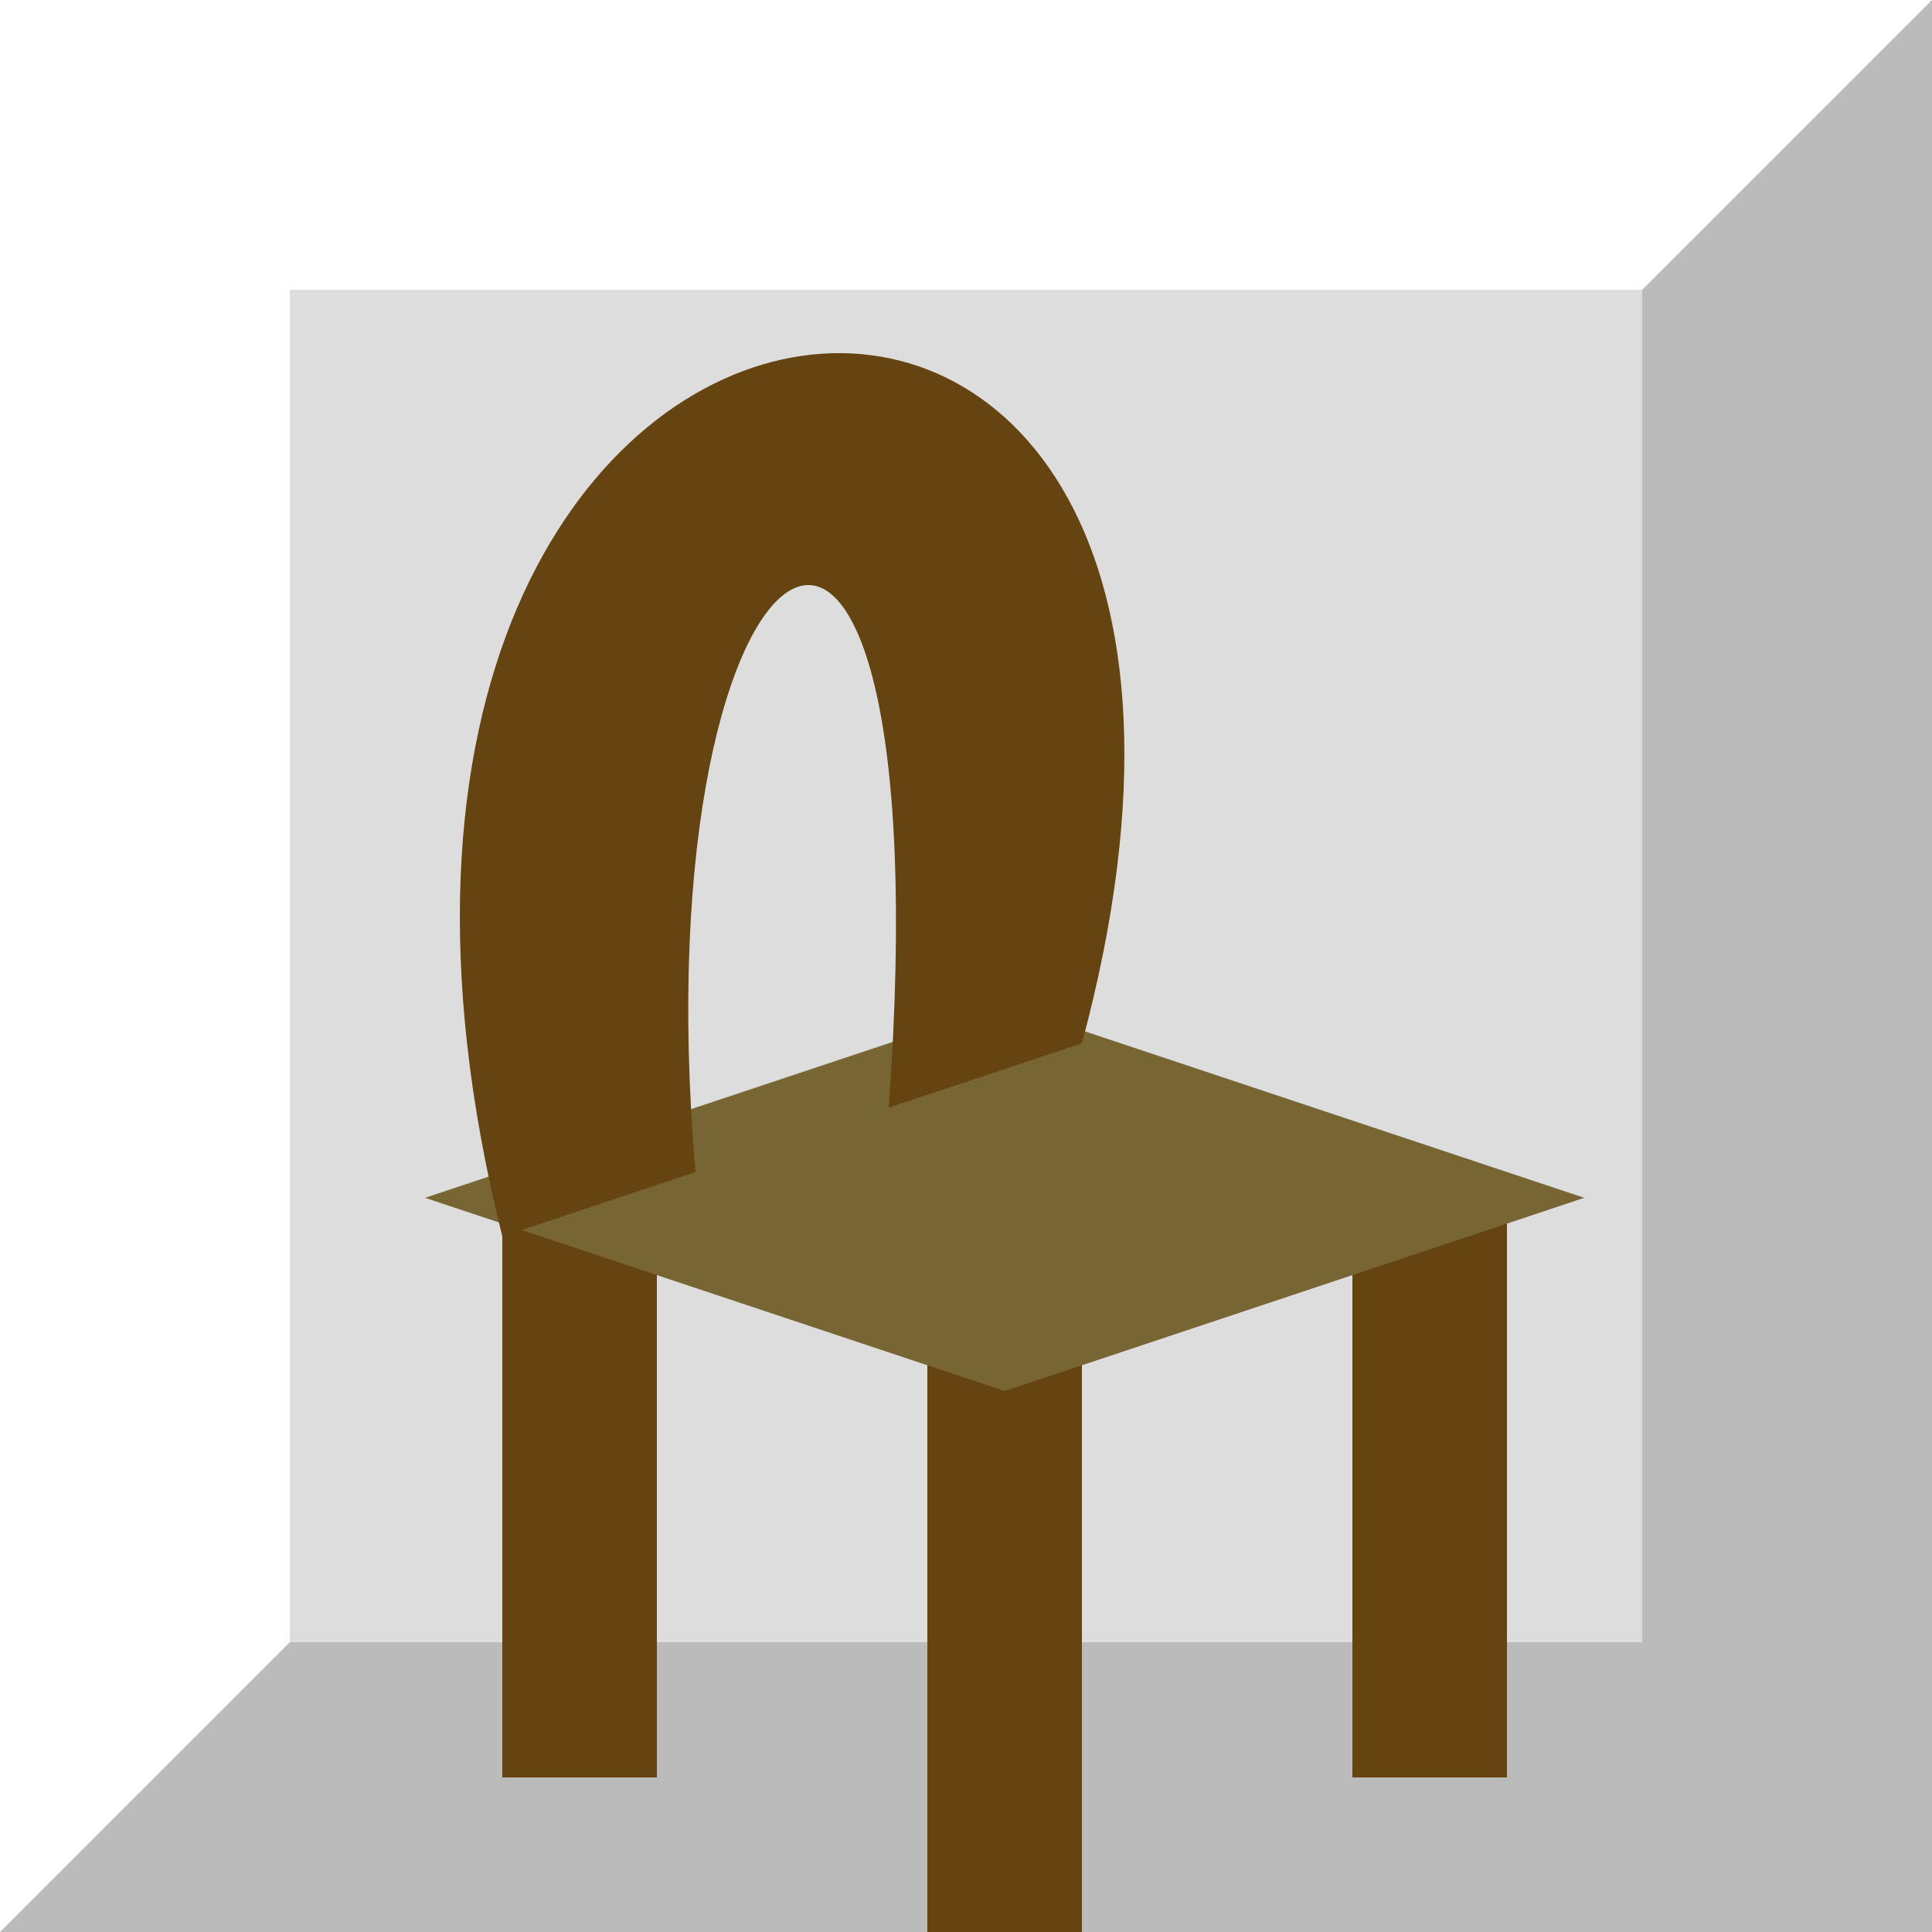 <?xml version="1.0"?>
<!DOCTYPE svg PUBLIC "-//W3C//DTD SVG 1.1//EN"
	"http://www.w3.org/Graphics/SVG/1.1/DTD/svg11.dtd">
<svg xmlns="http://www.w3.org/2000/svg" version="1.1"
	xmlns:xlink="http://www.w3.org/1999/xlink" 
	viewBox="0 0 100 100" >

<defs>

<filter id="shadow" filterUnits="userSpaceOnUse" 
	x="0" y="0" width="100" height="100">

	<feGaussianBlur in="SourceAlpha" stdDeviation="3" result="blur" />
	<feComponentTransfer in="blur" result="whiteBlur" >
		<feFuncR type="identity" />
		<feFuncG type="identity" />
		<feFuncB type="identity" />
		<feFuncA type="linear" slope="0.5" intercept="0" />
	</feComponentTransfer>
	<feOffset in="whiteBlur" dx="2" dy="2" result="offsetBlur" />

	<feMerge>
		<feMergeNode in="offsetBlur"/>
		<feMergeNode in="SourceGraphic"/>
	</feMerge>
</filter>

</defs>

<path d="M 0 0  L 100 0  L 0 100 z"
	fill="#FFF" />
<path d="M 100 100  L 100 0  L 0 100 z"
	fill="#BBB" />
<rect x="15" y="15" width="70" height="70"
	fill="#DDD" />


<g
	filter="url(#shadow)" >

<rect x="24" y="60" width="8" height="30"
	fill="#641" />
<rect x="68" y="60" width="8" height="30"
	fill="#641"/>
<rect x="46" y="68" width="8" height="30"
	fill="#641"/>
<path d="M 50 50
	L 20 60
	L 50 70
	L 80 60
	z"
	fill="#763" />
<path transform="translate(4,2)"
	 d="M 20 60
	C 6 4  64 -2  50 50
	L 40 53.33
	C 43 12  27 22  30 56.66
	z"
	fill="#641" />

</g>

</svg>
